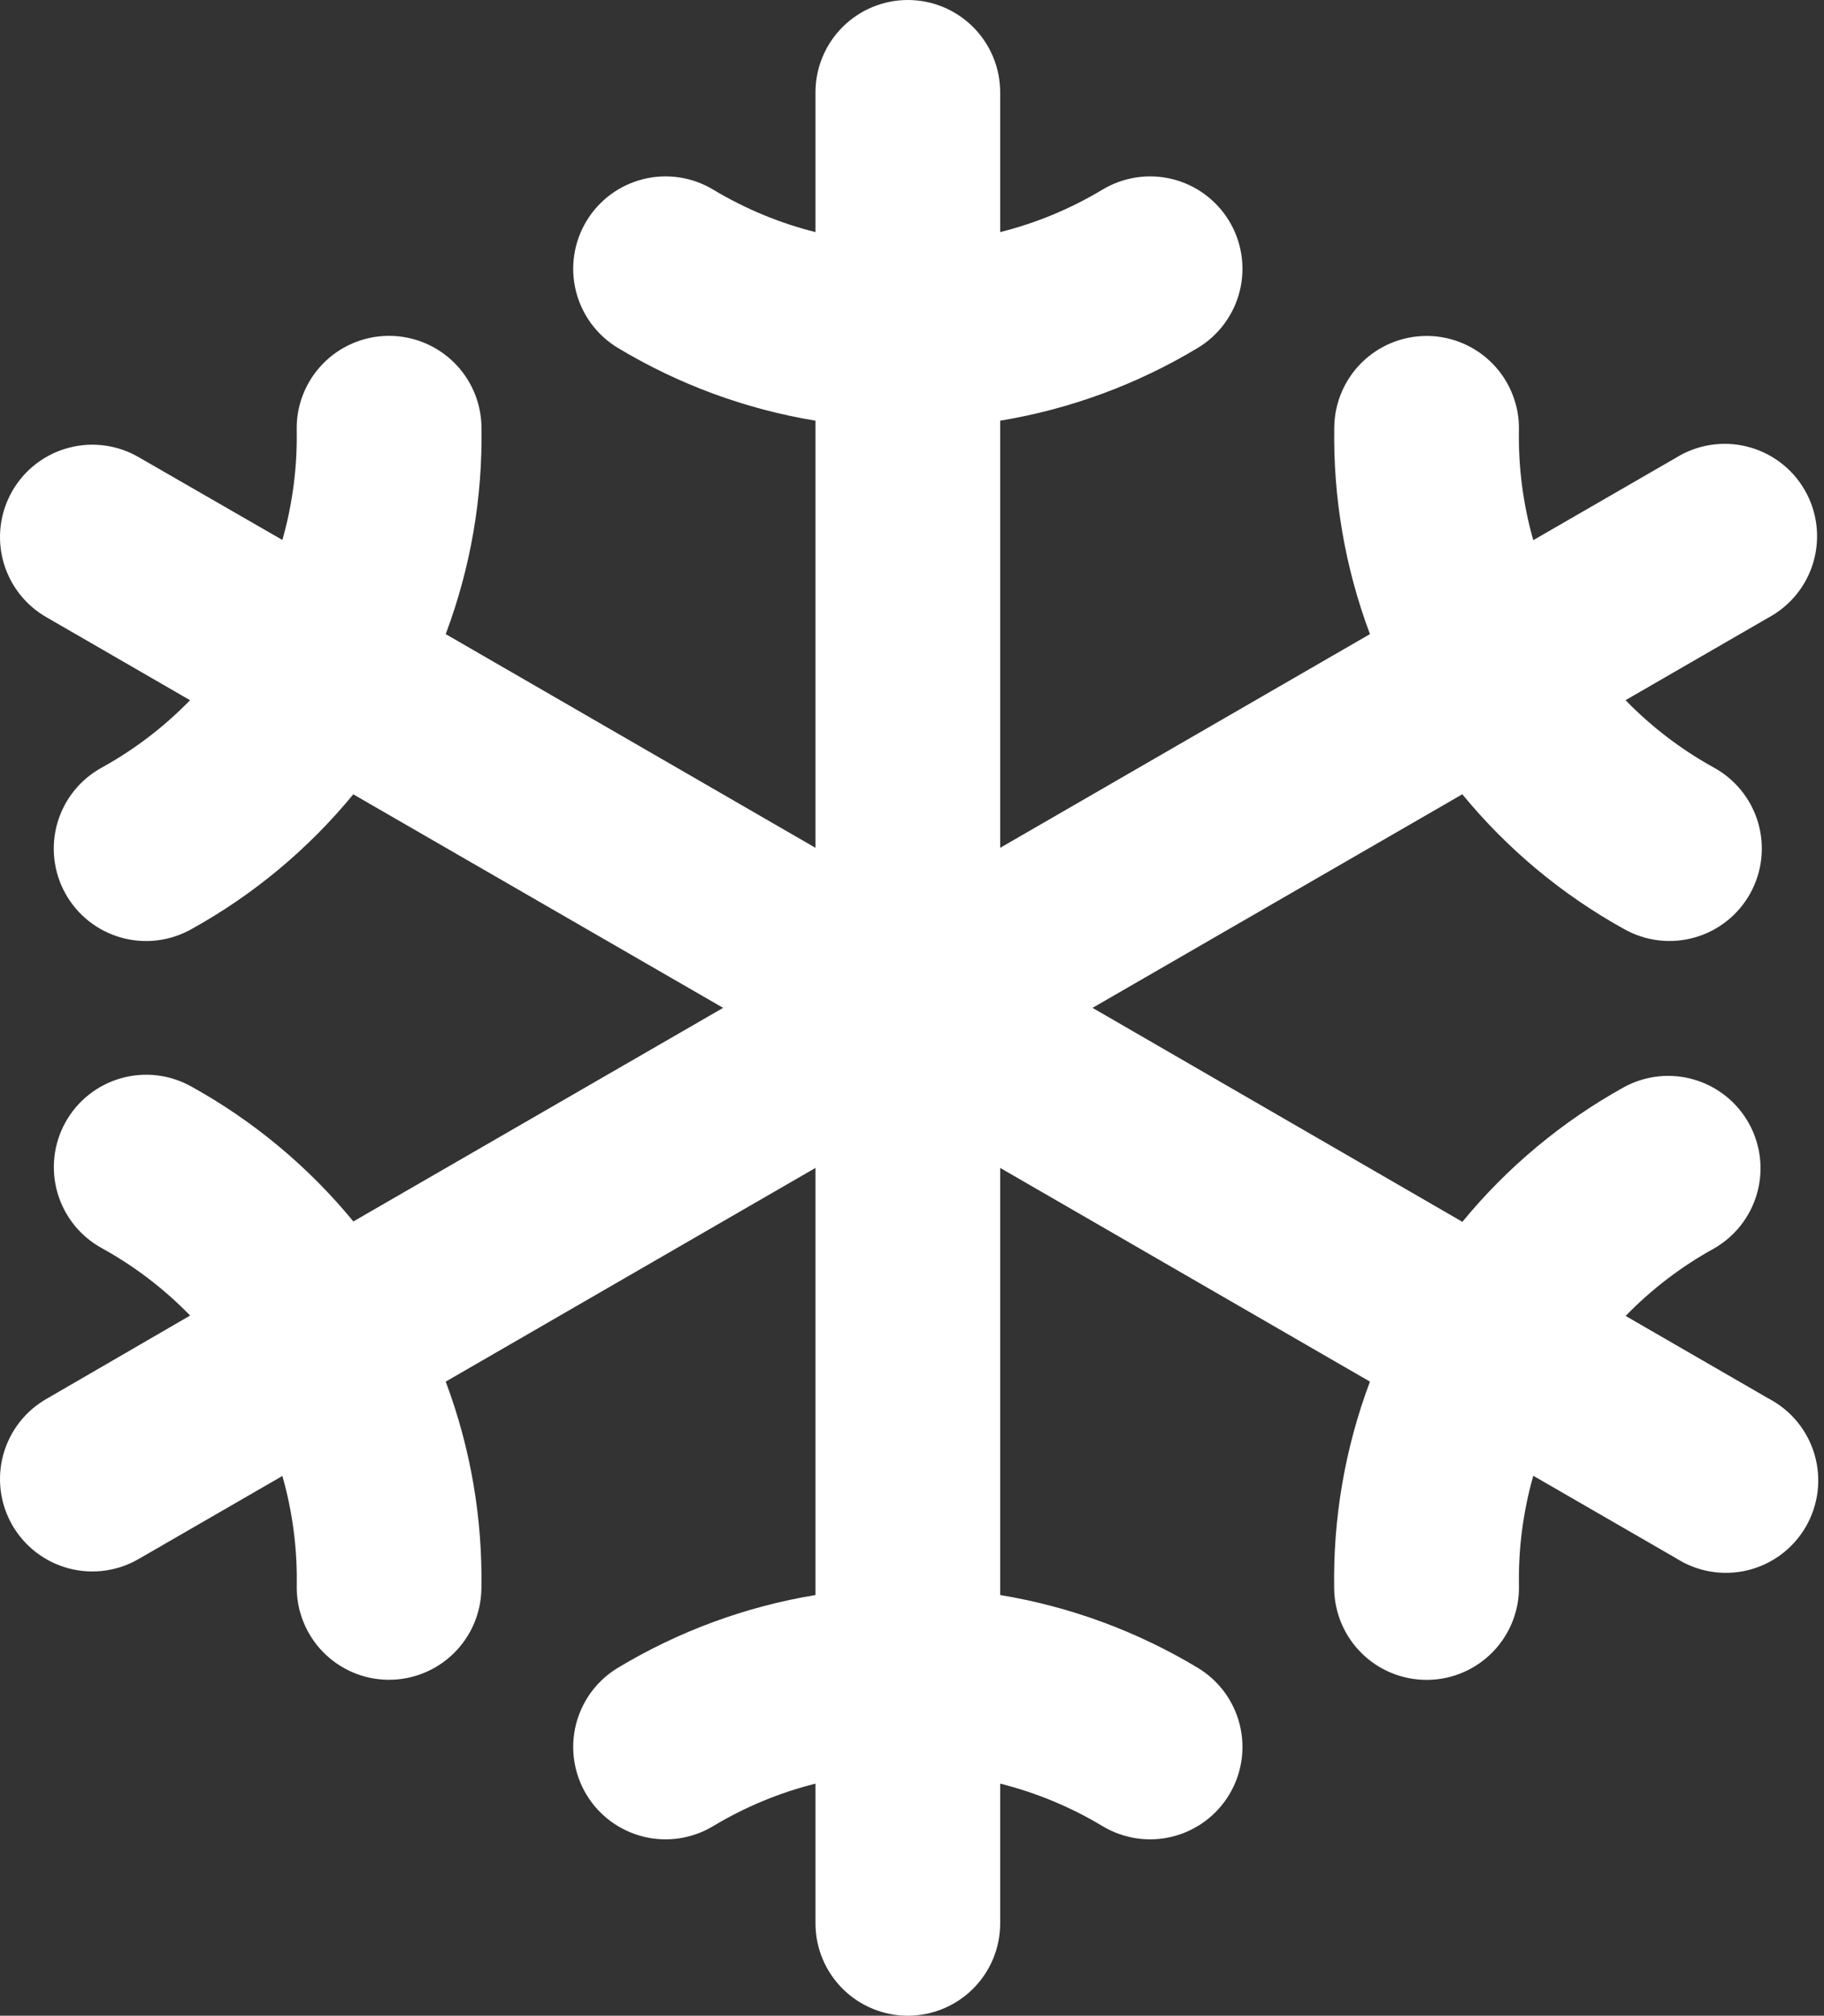 <svg width="86" height="95" viewBox="0 0 86 95" fill="none" xmlns="http://www.w3.org/2000/svg">
<rect x="0" y="0" width="86" height="95" fill="#333333" stroke="none"/>
<path d="M83.376 65.906L76.647 62.019C77.865 60.765 79.262 59.698 80.792 58.852C81.792 58.288 82.529 57.352 82.842 56.247C83.156 55.143 83.02 53.959 82.464 52.954C81.909 51.949 80.979 51.204 79.877 50.881C78.775 50.558 77.59 50.684 76.58 51.231C73.659 52.848 71.07 55.004 68.95 57.584L51.512 47.5L68.946 37.434C71.065 40.015 73.654 42.171 76.576 43.787C77.077 44.069 77.629 44.25 78.2 44.318C78.77 44.386 79.349 44.34 79.902 44.183C80.455 44.026 80.972 43.762 81.422 43.404C81.872 43.047 82.247 42.603 82.525 42.1C82.803 41.597 82.979 41.044 83.042 40.472C83.105 39.901 83.055 39.322 82.893 38.771C82.732 38.219 82.462 37.705 82.101 37.257C81.74 36.81 81.293 36.439 80.788 36.165C79.258 35.319 77.861 34.252 76.643 32.999L83.373 29.112C83.887 28.836 84.341 28.46 84.708 28.006C85.075 27.552 85.346 27.029 85.506 26.468C85.667 25.906 85.712 25.319 85.641 24.739C85.57 24.16 85.383 23.601 85.091 23.096C84.799 22.59 84.409 22.148 83.943 21.797C83.477 21.445 82.945 21.191 82.379 21.049C81.813 20.906 81.224 20.88 80.647 20.97C80.071 21.06 79.518 21.265 79.022 21.573L72.293 25.458C71.814 23.776 71.586 22.032 71.616 20.282C71.629 19.71 71.528 19.14 71.32 18.606C71.112 18.072 70.801 17.585 70.404 17.171C70.007 16.758 69.533 16.427 69.008 16.198C68.483 15.968 67.918 15.844 67.345 15.833H67.264C66.123 15.833 65.028 16.281 64.213 17.08C63.399 17.879 62.931 18.966 62.91 20.106C62.849 23.443 63.419 26.761 64.592 29.885L47.158 39.957V19.827C50.452 19.283 53.613 18.119 56.474 16.397C57.463 15.801 58.175 14.837 58.453 13.716C58.731 12.595 58.552 11.409 57.956 10.42C57.36 9.431 56.395 8.719 55.275 8.441C54.154 8.163 52.968 8.342 51.979 8.938C50.479 9.839 48.855 10.514 47.158 10.939V4.354C47.158 3.199 46.699 2.092 45.882 1.275C45.066 0.459 43.958 0 42.803 0C41.649 0 40.541 0.459 39.725 1.275C38.908 2.092 38.449 3.199 38.449 4.354V10.939C36.752 10.514 35.128 9.839 33.628 8.938C32.639 8.342 31.453 8.163 30.332 8.441C29.212 8.719 28.247 9.431 27.651 10.42C27.055 11.409 26.876 12.595 27.154 13.716C27.432 14.837 28.144 15.801 29.133 16.397C31.994 18.119 35.155 19.283 38.449 19.827V39.957L21.015 29.885C22.189 26.76 22.762 23.441 22.701 20.102C22.68 18.962 22.212 17.875 21.398 17.076C20.583 16.277 19.488 15.829 18.347 15.829H18.262C17.69 15.84 17.126 15.963 16.602 16.192C16.077 16.42 15.603 16.75 15.207 17.162C14.81 17.574 14.498 18.06 14.289 18.592C14.08 19.125 13.978 19.693 13.989 20.265C14.021 22.016 13.793 23.763 13.314 25.448L6.585 21.573C6.089 21.277 5.54 21.083 4.969 21.002C4.397 20.92 3.816 20.953 3.257 21.099C2.699 21.244 2.175 21.499 1.716 21.848C1.257 22.198 0.872 22.635 0.583 23.135C0.295 23.635 0.109 24.187 0.035 24.759C-0.038 25.331 0.003 25.913 0.156 26.469C0.31 27.025 0.572 27.545 0.928 27.999C1.284 28.453 1.727 28.832 2.231 29.113L8.96 33.001C7.742 34.254 6.345 35.321 4.815 36.167C4.31 36.441 3.863 36.812 3.502 37.259C3.141 37.706 2.871 38.221 2.71 38.773C2.548 39.324 2.498 39.903 2.561 40.474C2.624 41.046 2.8 41.599 3.078 42.102C3.356 42.605 3.731 43.048 4.181 43.406C4.631 43.764 5.148 44.028 5.701 44.185C6.254 44.342 6.833 44.388 7.404 44.32C7.974 44.252 8.526 44.071 9.027 43.789C11.949 42.172 14.537 40.016 16.657 37.436L34.095 47.5L16.661 57.566C14.541 54.986 11.953 52.83 9.031 51.213C8.53 50.931 7.978 50.75 7.408 50.682C6.837 50.614 6.258 50.66 5.705 50.817C5.152 50.974 4.635 51.238 4.185 51.596C3.735 51.953 3.36 52.397 3.082 52.9C2.804 53.403 2.628 53.956 2.565 54.528C2.502 55.099 2.552 55.678 2.714 56.229C2.875 56.781 3.145 57.295 3.506 57.743C3.867 58.19 4.314 58.561 4.819 58.835C6.349 59.681 7.746 60.748 8.964 62.001L2.231 65.906C1.727 66.188 1.284 66.566 0.928 67.02C0.572 67.474 0.31 67.995 0.156 68.551C0.003 69.107 -0.038 69.688 0.035 70.261C0.109 70.833 0.295 71.385 0.583 71.885C0.872 72.384 1.257 72.822 1.716 73.171C2.175 73.521 2.699 73.776 3.257 73.921C3.816 74.067 4.397 74.1 4.969 74.018C5.54 73.937 6.089 73.743 6.585 73.447L13.314 69.562C13.793 71.244 14.021 72.988 13.991 74.737C13.971 75.891 14.409 77.005 15.21 77.836C16.011 78.666 17.108 79.145 18.262 79.167H18.343C19.484 79.167 20.579 78.719 21.393 77.92C22.208 77.121 22.676 76.034 22.697 74.894C22.759 71.557 22.188 68.239 21.015 65.115L38.449 55.043V75.173C35.155 75.717 31.994 76.881 29.133 78.603C28.144 79.199 27.432 80.163 27.154 81.284C26.876 82.405 27.055 83.591 27.651 84.58C28.247 85.569 29.212 86.281 30.332 86.559C31.453 86.837 32.639 86.658 33.628 86.062C35.128 85.161 36.752 84.487 38.449 84.061V90.646C38.449 91.801 38.908 92.908 39.725 93.725C40.541 94.541 41.649 95 42.803 95C43.958 95 45.066 94.541 45.882 93.725C46.699 92.908 47.158 91.801 47.158 90.646V84.061C48.855 84.487 50.479 85.161 51.979 86.062C52.968 86.658 54.154 86.837 55.275 86.559C56.395 86.281 57.36 85.569 57.956 84.58C58.552 83.591 58.731 82.405 58.453 81.284C58.175 80.163 57.463 79.199 56.474 78.603C53.613 76.881 50.452 75.717 47.158 75.173V55.043L64.592 65.115C63.417 68.24 62.845 71.559 62.906 74.898C62.927 76.038 63.395 77.125 64.21 77.924C65.024 78.723 66.119 79.171 67.26 79.171H67.345C67.917 79.16 68.481 79.037 69.005 78.808C69.53 78.58 70.004 78.25 70.4 77.838C70.797 77.426 71.109 76.94 71.318 76.408C71.527 75.876 71.629 75.307 71.618 74.735C71.586 72.984 71.814 71.237 72.293 69.552L79.022 73.437C79.518 73.755 80.073 73.969 80.653 74.067C81.234 74.165 81.829 74.143 82.401 74.005C82.973 73.866 83.511 73.612 83.983 73.26C84.454 72.907 84.85 72.462 85.144 71.953C85.439 71.443 85.627 70.879 85.698 70.294C85.768 69.709 85.719 69.116 85.554 68.551C85.389 67.986 85.111 67.46 84.736 67.005C84.362 66.551 83.899 66.177 83.376 65.906V65.906Z" fill="white"/>
</svg>

